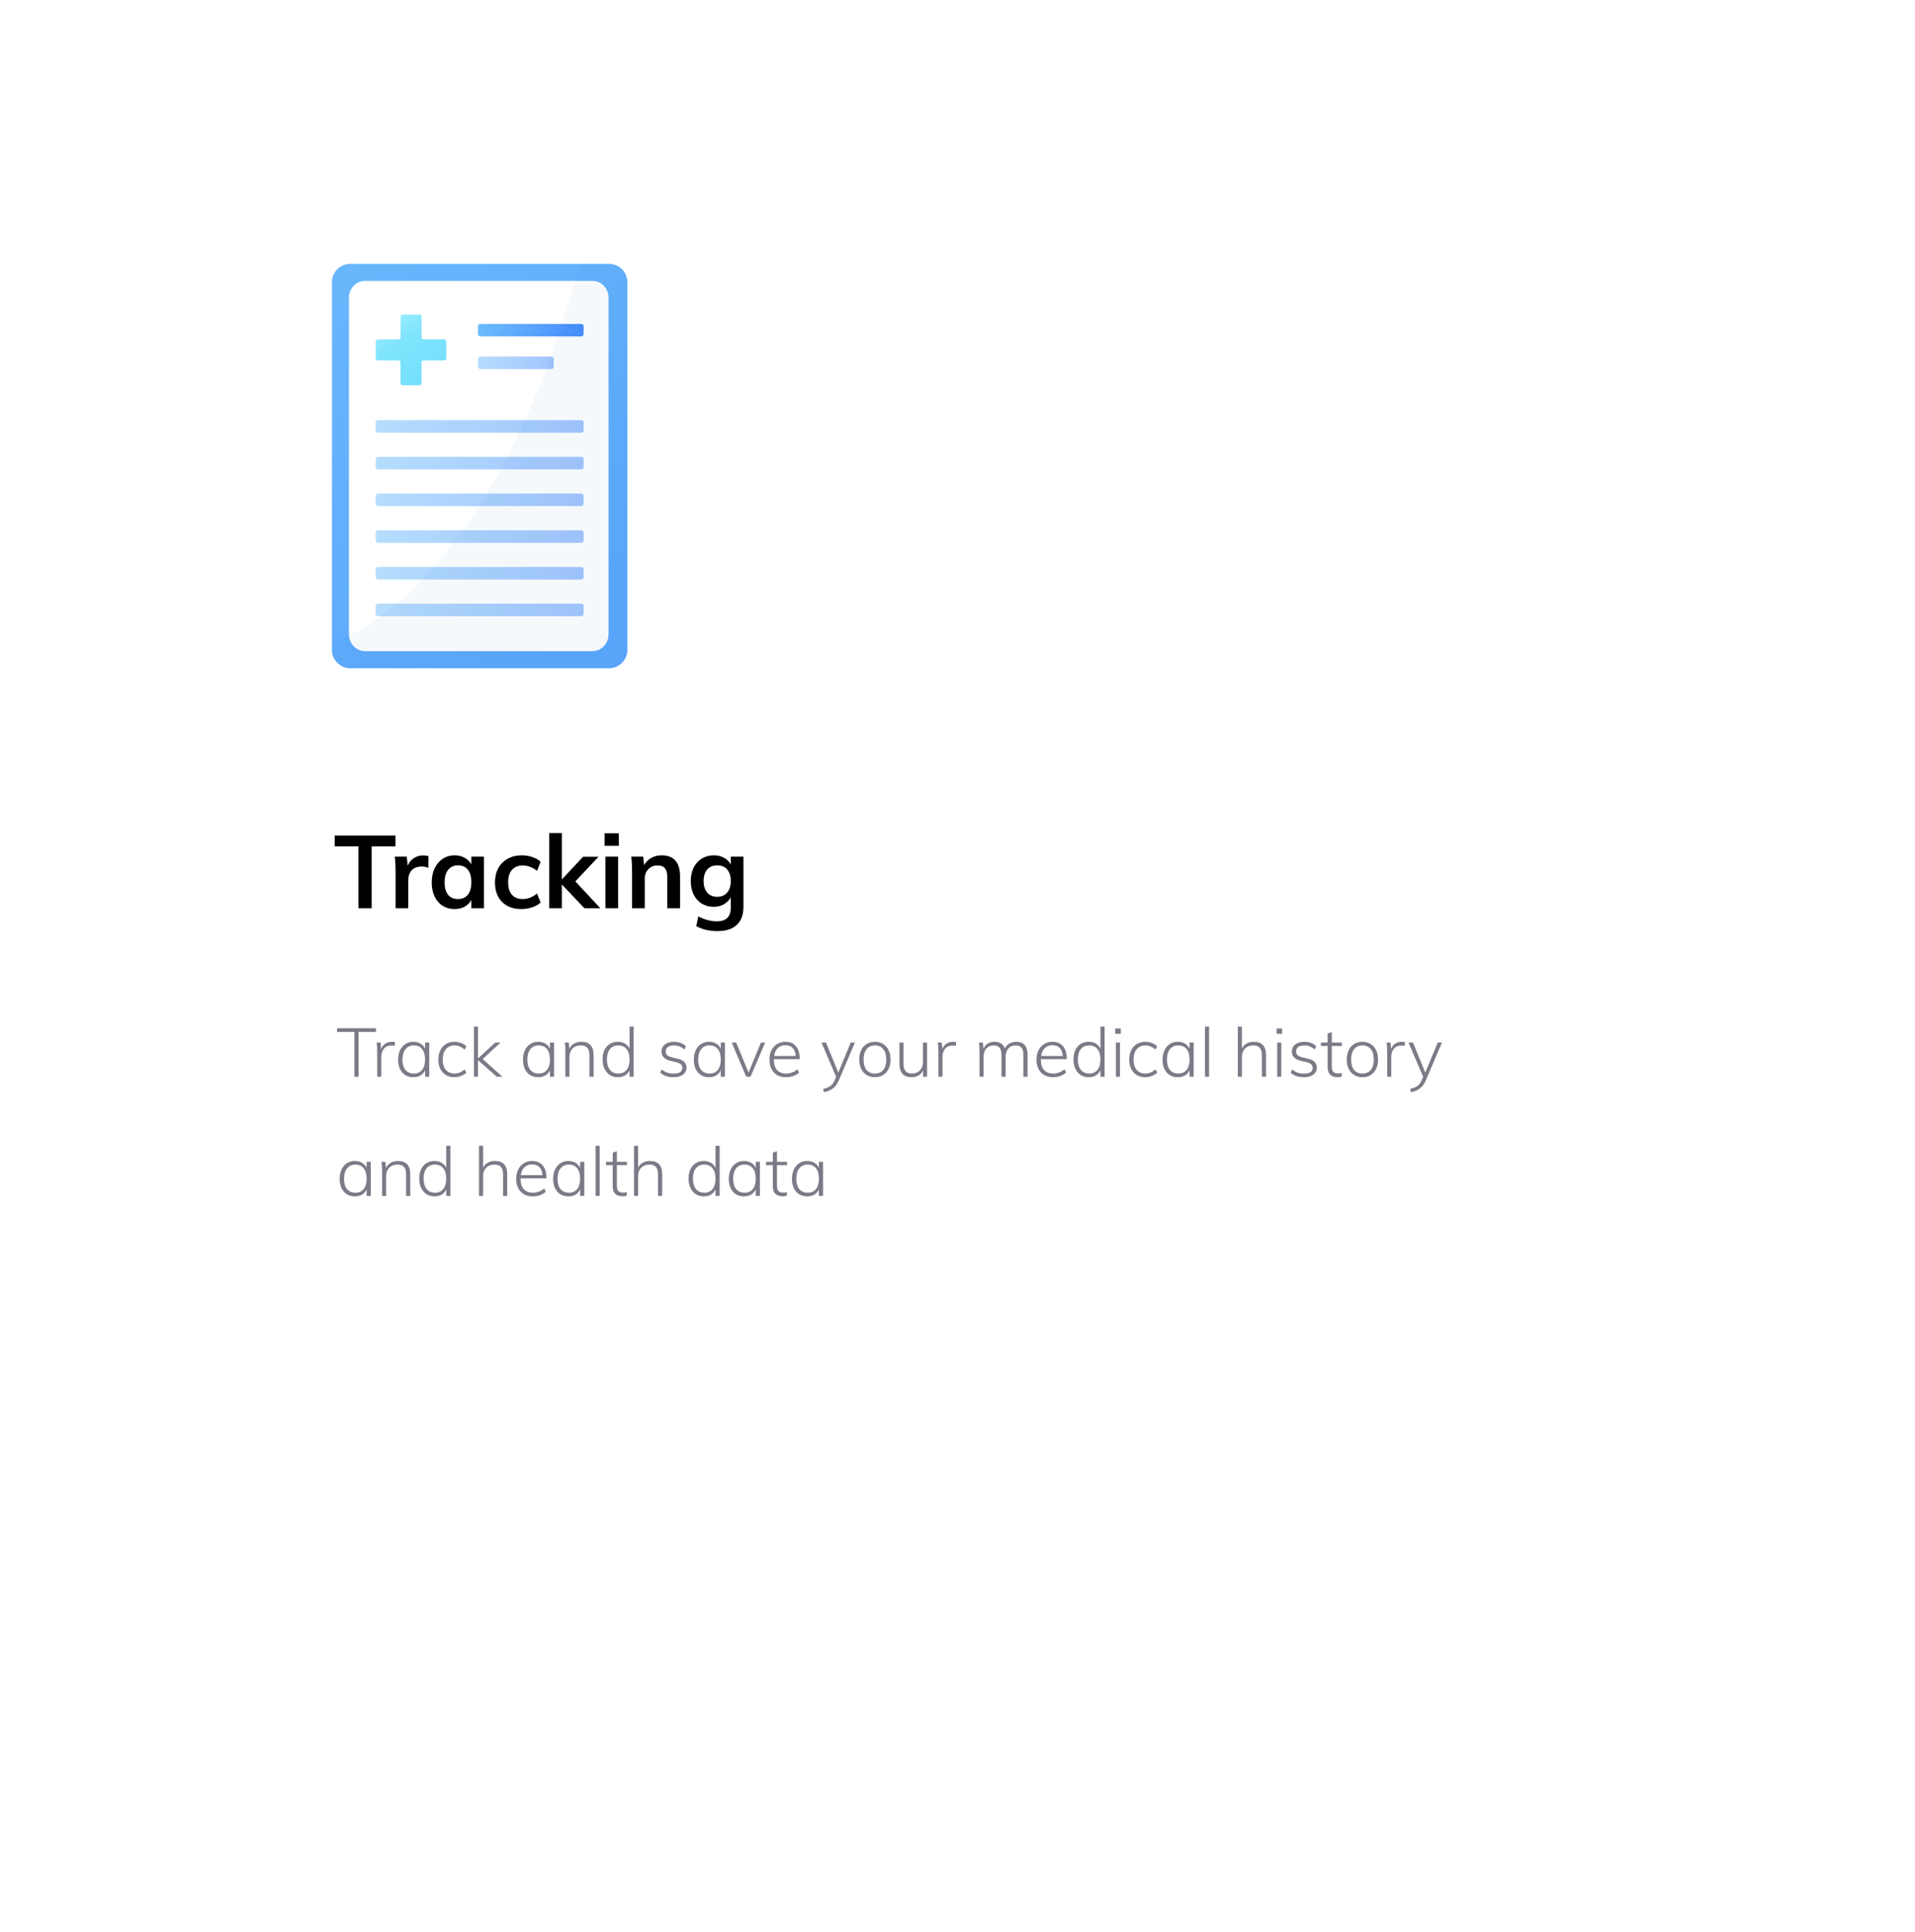 <svg width="450" height="454" viewBox="0 0 450 454" fill="none" xmlns="http://www.w3.org/2000/svg">
<g filter="url(#filter0_d_63_2668)">
<rect x="40" y="10" width="350" height="354" rx="20" fill="white"/>
</g>
<g clip-path="url(#clip0_63_2668)">
<path d="M147.422 66.31V152.705C147.422 155.09 145.496 157.016 143.112 157.016H82.31C79.926 157 78 155.074 78 152.705V66.31C78 63.926 79.926 62 82.31 62H143.128C145.496 62 147.422 63.926 147.422 66.31Z" fill="url(#paint0_linear_63_2668)"/>
<path d="M143 69.947V149.053C143 151.236 141.307 153 139.213 153H85.787C83.692 152.986 82 151.222 82 149.053V69.947C82 67.764 83.692 66 85.787 66H139.227C141.307 66 143 67.764 143 69.947Z" fill="url(#paint1_linear_63_2668)"/>
<path d="M104.872 80.252V84.183C104.872 84.467 104.651 84.688 104.367 84.688H99.551C99.267 84.688 99.046 84.909 99.046 85.194V90.009C99.046 90.293 98.825 90.514 98.541 90.514H94.61C94.325 90.514 94.104 90.293 94.104 90.009V85.194C94.104 84.909 93.883 84.688 93.599 84.688H88.799C88.515 84.688 88.294 84.467 88.294 84.183V80.252C88.294 79.967 88.515 79.746 88.799 79.746H93.615C93.899 79.746 94.12 79.525 94.12 79.241V74.426C94.12 74.141 94.341 73.92 94.625 73.92H98.557C98.841 73.92 99.062 74.141 99.062 74.426V79.241C99.062 79.525 99.283 79.746 99.567 79.746H104.367C104.651 79.746 104.872 79.967 104.872 80.252Z" fill="url(#paint2_linear_63_2668)"/>
<path opacity="0.5" d="M136.576 101.677H88.847C88.531 101.677 88.278 101.424 88.278 101.108V99.293C88.278 98.977 88.531 98.724 88.847 98.724H136.576C136.891 98.724 137.144 98.977 137.144 99.293V101.108C137.128 101.424 136.891 101.677 136.576 101.677Z" fill="url(#paint3_linear_63_2668)"/>
<path d="M136.576 79.052H112.893C112.577 79.052 112.324 78.799 112.324 78.483V76.683C112.324 76.368 112.577 76.115 112.893 76.115H136.576C136.891 76.115 137.144 76.368 137.144 76.683V78.499C137.128 78.799 136.891 79.052 136.576 79.052Z" fill="url(#paint4_linear_63_2668)"/>
<path opacity="0.5" d="M129.566 86.725H112.893C112.577 86.725 112.324 86.472 112.324 86.156V84.341C112.324 84.025 112.577 83.772 112.893 83.772H129.566C129.881 83.772 130.134 84.025 130.134 84.341V86.156C130.118 86.472 129.881 86.725 129.566 86.725Z" fill="url(#paint5_linear_63_2668)"/>
<path opacity="0.5" d="M136.576 110.297H88.847C88.531 110.297 88.278 110.045 88.278 109.729V107.913C88.278 107.597 88.531 107.345 88.847 107.345H136.576C136.891 107.345 137.144 107.597 137.144 107.913V109.729C137.128 110.045 136.891 110.297 136.576 110.297Z" fill="url(#paint6_linear_63_2668)"/>
<path opacity="0.5" d="M136.576 118.918H88.847C88.531 118.918 88.278 118.665 88.278 118.35V116.534C88.278 116.218 88.531 115.965 88.847 115.965H136.576C136.891 115.965 137.144 116.218 137.144 116.534V118.365C137.128 118.665 136.891 118.918 136.576 118.918Z" fill="url(#paint7_linear_63_2668)"/>
<path opacity="0.5" d="M136.576 127.554H88.847C88.531 127.554 88.278 127.302 88.278 126.986V125.17C88.278 124.854 88.531 124.602 88.847 124.602H136.576C136.891 124.602 137.144 124.854 137.144 125.17V126.986C137.128 127.302 136.891 127.554 136.576 127.554Z" fill="url(#paint8_linear_63_2668)"/>
<path opacity="0.5" d="M136.576 136.175H88.847C88.531 136.175 88.278 135.922 88.278 135.607V133.791C88.278 133.475 88.531 133.222 88.847 133.222H136.576C136.891 133.222 137.144 133.475 137.144 133.791V135.607C137.128 135.922 136.891 136.175 136.576 136.175Z" fill="url(#paint9_linear_63_2668)"/>
<path opacity="0.5" d="M136.576 144.795H88.847C88.531 144.795 88.278 144.543 88.278 144.227V142.411C88.278 142.096 88.531 141.843 88.847 141.843H136.576C136.891 141.843 137.144 142.096 137.144 142.411V144.227C137.128 144.543 136.891 144.795 136.576 144.795Z" fill="url(#paint10_linear_63_2668)"/>
<path opacity="0.1" d="M147.422 66.31V152.705C147.422 155.09 145.496 157.016 143.112 157.016H82.31C79.926 157 78 155.074 78 152.705V151.206C115.087 135.891 132.36 77.157 136.26 62H143.112C145.496 62 147.422 63.926 147.422 66.31Z" fill="#1A6FB5" fill-opacity="0.4"/>
</g>
<path d="M84.221 198.864H78.653V196.32H92.933V198.864H87.341V213.408H84.221V198.864ZM99.486 201C99.95 201 100.35 201.064 100.686 201.192L100.662 203.928C100.15 203.72 99.622 203.616 99.078 203.616C98.054 203.616 97.27 203.912 96.726 204.504C96.198 205.096 95.934 205.88 95.934 206.856V213.408H92.958V204.72C92.958 203.44 92.894 202.296 92.766 201.288H95.574L95.814 203.424C96.118 202.64 96.598 202.04 97.254 201.624C97.91 201.208 98.654 201 99.486 201ZM113.714 201.288V213.408H110.762V211.464C110.394 212.136 109.866 212.664 109.178 213.048C108.49 213.416 107.706 213.6 106.826 213.6C105.77 213.6 104.834 213.344 104.018 212.832C103.202 212.32 102.57 211.592 102.122 210.648C101.674 209.704 101.45 208.608 101.45 207.36C101.45 206.112 101.674 205.008 102.122 204.048C102.586 203.072 103.226 202.32 104.042 201.792C104.858 201.248 105.786 200.976 106.826 200.976C107.706 200.976 108.49 201.168 109.178 201.552C109.866 201.92 110.394 202.44 110.762 203.112V201.288H113.714ZM107.642 211.248C108.634 211.248 109.402 210.904 109.946 210.216C110.49 209.528 110.762 208.56 110.762 207.312C110.762 206.032 110.49 205.048 109.946 204.36C109.402 203.672 108.626 203.328 107.618 203.328C106.626 203.328 105.85 203.688 105.29 204.408C104.746 205.112 104.474 206.096 104.474 207.36C104.474 208.608 104.746 209.568 105.29 210.24C105.85 210.912 106.634 211.248 107.642 211.248ZM122.477 213.6C121.213 213.6 120.117 213.344 119.189 212.832C118.261 212.32 117.549 211.6 117.053 210.672C116.557 209.728 116.309 208.624 116.309 207.36C116.309 206.096 116.565 204.984 117.077 204.024C117.605 203.064 118.341 202.32 119.285 201.792C120.245 201.248 121.349 200.976 122.597 200.976C123.461 200.976 124.293 201.112 125.093 201.384C125.909 201.656 126.557 202.032 127.037 202.512L126.197 204.624C125.685 204.208 125.141 203.896 124.565 203.688C123.989 203.464 123.421 203.352 122.861 203.352C121.773 203.352 120.925 203.696 120.317 204.384C119.709 205.056 119.405 206.032 119.405 207.312C119.405 208.592 119.701 209.568 120.293 210.24C120.901 210.912 121.757 211.248 122.861 211.248C123.421 211.248 123.989 211.136 124.565 210.912C125.141 210.688 125.685 210.368 126.197 209.952L127.037 212.064C126.525 212.544 125.861 212.92 125.045 213.192C124.229 213.464 123.373 213.6 122.477 213.6ZM137.332 213.408L132.028 207.816V213.408H129.052V195.744H132.028V206.64L137.02 201.312H140.644L135.196 207.096L141.076 213.408H137.332ZM142.27 201.288H145.246V213.408H142.27V201.288ZM145.414 195.792V198.744H142.078V195.792H145.414ZM155.464 200.976C158.36 200.976 159.808 202.64 159.808 205.968V213.408H156.808V206.112C156.808 205.152 156.624 204.456 156.256 204.024C155.888 203.576 155.32 203.352 154.552 203.352C153.64 203.352 152.904 203.648 152.344 204.24C151.784 204.816 151.504 205.584 151.504 206.544V213.408H148.528V204.72C148.528 203.44 148.464 202.296 148.336 201.288H151.144L151.36 203.28C151.776 202.544 152.336 201.976 153.04 201.576C153.76 201.176 154.568 200.976 155.464 200.976ZM174.701 201.288V213.024C174.701 214.912 174.181 216.344 173.141 217.32C172.101 218.296 170.573 218.784 168.557 218.784C166.685 218.784 165.037 218.392 163.613 217.608L164.093 215.328C165.565 216.096 167.029 216.48 168.485 216.48C170.645 216.48 171.725 215.408 171.725 213.264V210.864C171.357 211.52 170.821 212.056 170.117 212.472C169.413 212.872 168.621 213.072 167.741 213.072C166.685 213.072 165.741 212.824 164.909 212.328C164.093 211.816 163.453 211.104 162.989 210.192C162.541 209.264 162.317 208.208 162.317 207.024C162.317 205.84 162.541 204.792 162.989 203.88C163.453 202.952 164.093 202.24 164.909 201.744C165.741 201.232 166.685 200.976 167.741 200.976C168.637 200.976 169.429 201.168 170.117 201.552C170.821 201.92 171.357 202.44 171.725 203.112V201.288H174.701ZM168.533 210.72C169.525 210.72 170.301 210.392 170.861 209.736C171.437 209.08 171.725 208.176 171.725 207.024C171.725 205.872 171.445 204.968 170.885 204.312C170.325 203.656 169.541 203.328 168.533 203.328C167.541 203.328 166.757 203.656 166.181 204.312C165.621 204.968 165.341 205.872 165.341 207.024C165.341 208.176 165.621 209.08 166.181 209.736C166.757 210.392 167.541 210.72 168.533 210.72Z" fill="black"/>
<path d="M83.272 242.472H79.192V241.608H88.344V242.472H84.264V253H83.272V242.472ZM92.097 244.792C92.363 244.792 92.598 244.813 92.8 244.856L92.752 245.736C92.55 245.693 92.305 245.672 92.016 245.672C91.206 245.672 90.598 245.933 90.192 246.456C89.798 246.968 89.6 247.581 89.6 248.296V253H88.641V247.208C88.641 246.376 88.598 245.635 88.513 244.984H89.441L89.569 246.472C89.771 245.928 90.097 245.512 90.544 245.224C91.003 244.936 91.52 244.792 92.097 244.792ZM100.862 244.984V253H99.886V251.464C99.652 251.997 99.294 252.408 98.814 252.696C98.345 252.973 97.78 253.112 97.118 253.112C96.404 253.112 95.774 252.947 95.23 252.616C94.697 252.275 94.281 251.795 93.982 251.176C93.694 250.547 93.55 249.816 93.55 248.984C93.55 248.152 93.7 247.421 93.998 246.792C94.297 246.152 94.713 245.661 95.246 245.32C95.79 244.968 96.414 244.792 97.118 244.792C97.769 244.792 98.329 244.931 98.798 245.208C99.278 245.485 99.641 245.891 99.886 246.424V244.984H100.862ZM97.262 252.248C98.094 252.248 98.74 251.96 99.198 251.384C99.657 250.808 99.886 249.997 99.886 248.952C99.886 247.896 99.657 247.08 99.198 246.504C98.74 245.928 98.089 245.64 97.246 245.64C96.404 245.64 95.748 245.939 95.278 246.536C94.809 247.123 94.574 247.939 94.574 248.984C94.574 250.019 94.809 250.824 95.278 251.4C95.748 251.965 96.409 252.248 97.262 252.248ZM106.764 253.112C106.006 253.112 105.345 252.941 104.78 252.6C104.214 252.259 103.777 251.779 103.468 251.16C103.158 250.531 103.004 249.805 103.004 248.984C103.004 248.152 103.158 247.421 103.468 246.792C103.777 246.152 104.22 245.661 104.796 245.32C105.372 244.968 106.038 244.792 106.796 244.792C107.34 244.792 107.857 244.888 108.348 245.08C108.849 245.261 109.26 245.517 109.58 245.848L109.196 246.616C108.78 246.275 108.38 246.029 107.996 245.88C107.622 245.72 107.233 245.64 106.828 245.64C105.964 245.64 105.281 245.939 104.78 246.536C104.278 247.123 104.028 247.939 104.028 248.984C104.028 250.008 104.273 250.808 104.764 251.384C105.265 251.96 105.953 252.248 106.828 252.248C107.233 252.248 107.622 252.173 107.996 252.024C108.38 251.864 108.78 251.619 109.196 251.288L109.58 252.04C109.238 252.371 108.812 252.632 108.3 252.824C107.798 253.016 107.286 253.112 106.764 253.112ZM116.735 253L112.319 249.096V253H111.359V241.224H112.319V248.712L116.351 244.984H117.615L113.423 248.84L118.063 253H116.735ZM130.206 244.984V253H129.23V251.464C128.995 251.997 128.638 252.408 128.158 252.696C127.689 252.973 127.123 253.112 126.462 253.112C125.747 253.112 125.118 252.947 124.574 252.616C124.041 252.275 123.625 251.795 123.326 251.176C123.038 250.547 122.894 249.816 122.894 248.984C122.894 248.152 123.043 247.421 123.342 246.792C123.641 246.152 124.057 245.661 124.59 245.32C125.134 244.968 125.758 244.792 126.462 244.792C127.113 244.792 127.673 244.931 128.142 245.208C128.622 245.485 128.985 245.891 129.23 246.424V244.984H130.206ZM126.606 252.248C127.438 252.248 128.083 251.96 128.542 251.384C129.001 250.808 129.23 249.997 129.23 248.952C129.23 247.896 129.001 247.08 128.542 246.504C128.083 245.928 127.433 245.64 126.59 245.64C125.747 245.64 125.091 245.939 124.622 246.536C124.153 247.123 123.918 247.939 123.918 248.984C123.918 250.019 124.153 250.824 124.622 251.4C125.091 251.965 125.753 252.248 126.606 252.248ZM136.587 244.792C138.518 244.792 139.483 245.827 139.483 247.896V253H138.507V247.96C138.507 247.16 138.342 246.573 138.011 246.2C137.691 245.827 137.185 245.64 136.491 245.64C135.691 245.64 135.046 245.885 134.555 246.376C134.065 246.867 133.819 247.528 133.819 248.36V253H132.859V247.208C132.859 246.376 132.817 245.635 132.731 244.984H133.659L133.787 246.456C134.033 245.912 134.401 245.501 134.891 245.224C135.382 244.936 135.947 244.792 136.587 244.792ZM148.909 241.224V253H147.933V251.464C147.699 251.997 147.341 252.408 146.861 252.696C146.392 252.973 145.827 253.112 145.165 253.112C144.461 253.112 143.837 252.941 143.293 252.6C142.76 252.248 142.344 251.757 142.045 251.128C141.747 250.488 141.597 249.752 141.597 248.92C141.597 248.088 141.741 247.363 142.029 246.744C142.328 246.115 142.744 245.635 143.277 245.304C143.821 244.963 144.451 244.792 145.165 244.792C145.816 244.792 146.376 244.931 146.845 245.208C147.325 245.485 147.688 245.891 147.933 246.424V241.224H148.909ZM145.293 252.248C146.136 252.248 146.787 251.96 147.245 251.384C147.704 250.808 147.933 249.997 147.933 248.952C147.933 247.907 147.704 247.096 147.245 246.52C146.787 245.933 146.141 245.64 145.309 245.64C144.456 245.64 143.795 245.928 143.325 246.504C142.856 247.08 142.621 247.885 142.621 248.92C142.621 249.965 142.856 250.781 143.325 251.368C143.795 251.955 144.451 252.248 145.293 252.248ZM158.249 253.112C156.947 253.112 155.918 252.755 155.161 252.04L155.513 251.288C155.939 251.64 156.366 251.891 156.793 252.04C157.23 252.189 157.731 252.264 158.297 252.264C158.958 252.264 159.459 252.152 159.801 251.928C160.153 251.693 160.329 251.357 160.329 250.92C160.329 250.557 160.211 250.275 159.977 250.072C159.753 249.859 159.379 249.688 158.857 249.56L157.497 249.256C156.857 249.107 156.35 248.84 155.977 248.456C155.614 248.072 155.433 247.624 155.433 247.112C155.433 246.408 155.699 245.848 156.233 245.432C156.777 245.005 157.497 244.792 158.393 244.792C158.958 244.792 159.481 244.883 159.961 245.064C160.451 245.245 160.857 245.507 161.177 245.848L160.809 246.6C160.073 245.96 159.267 245.64 158.393 245.64C157.774 245.64 157.294 245.763 156.953 246.008C156.611 246.253 156.441 246.595 156.441 247.032C156.441 247.395 156.547 247.688 156.761 247.912C156.985 248.136 157.326 248.301 157.785 248.408L159.161 248.744C160.601 249.064 161.321 249.773 161.321 250.872C161.321 251.544 161.043 252.088 160.489 252.504C159.934 252.909 159.187 253.112 158.249 253.112ZM170.347 244.984V253H169.371V251.464C169.136 251.997 168.779 252.408 168.299 252.696C167.829 252.973 167.264 253.112 166.603 253.112C165.888 253.112 165.259 252.947 164.715 252.616C164.181 252.275 163.765 251.795 163.467 251.176C163.179 250.547 163.035 249.816 163.035 248.984C163.035 248.152 163.184 247.421 163.483 246.792C163.781 246.152 164.197 245.661 164.731 245.32C165.275 244.968 165.899 244.792 166.603 244.792C167.253 244.792 167.813 244.931 168.283 245.208C168.763 245.485 169.125 245.891 169.371 246.424V244.984H170.347ZM166.747 252.248C167.579 252.248 168.224 251.96 168.683 251.384C169.141 250.808 169.371 249.997 169.371 248.952C169.371 247.896 169.141 247.08 168.683 246.504C168.224 245.928 167.573 245.64 166.731 245.64C165.888 245.64 165.232 245.939 164.763 246.536C164.293 247.123 164.059 247.939 164.059 248.984C164.059 250.019 164.293 250.824 164.763 251.4C165.232 251.965 165.893 252.248 166.747 252.248ZM179.8 244.984L176.36 253H175.352L171.96 244.984H173L175.896 252.024L178.808 244.984H179.8ZM181.84 248.872V248.92C181.84 249.997 182.085 250.824 182.576 251.4C183.077 251.965 183.803 252.248 184.752 252.248C185.712 252.248 186.592 251.917 187.392 251.256L187.776 252.024C187.424 252.355 186.976 252.621 186.432 252.824C185.888 253.016 185.328 253.112 184.752 253.112C183.536 253.112 182.576 252.744 181.872 252.008C181.168 251.272 180.816 250.259 180.816 248.968C180.816 248.147 180.971 247.421 181.28 246.792C181.6 246.152 182.043 245.661 182.608 245.32C183.173 244.968 183.824 244.792 184.56 244.792C185.616 244.792 186.437 245.133 187.024 245.816C187.621 246.499 187.92 247.448 187.92 248.664V248.872H181.84ZM184.56 245.592C183.824 245.592 183.227 245.816 182.768 246.264C182.309 246.701 182.021 247.32 181.904 248.12H186.992C186.928 247.299 186.688 246.675 186.272 246.248C185.856 245.811 185.285 245.592 184.56 245.592ZM200.894 244.984L197.118 253.832C196.744 254.707 196.275 255.347 195.71 255.752C195.155 256.168 194.456 256.461 193.614 256.632L193.422 255.864C194.19 255.683 194.766 255.448 195.15 255.16C195.544 254.872 195.875 254.419 196.142 253.8L196.478 253.016L193.054 244.984H194.094L196.99 252.024L199.902 244.984H200.894ZM205.606 253.112C204.87 253.112 204.219 252.941 203.654 252.6C203.099 252.259 202.667 251.773 202.358 251.144C202.059 250.515 201.91 249.784 201.91 248.952C201.91 248.12 202.059 247.389 202.358 246.76C202.667 246.131 203.099 245.645 203.654 245.304C204.219 244.963 204.87 244.792 205.606 244.792C206.331 244.792 206.971 244.963 207.526 245.304C208.08 245.645 208.507 246.131 208.806 246.76C209.115 247.389 209.27 248.12 209.27 248.952C209.27 249.784 209.115 250.515 208.806 251.144C208.507 251.773 208.08 252.259 207.526 252.6C206.971 252.941 206.331 253.112 205.606 253.112ZM205.59 252.248C206.443 252.248 207.099 251.965 207.558 251.4C208.027 250.824 208.262 250.008 208.262 248.952C208.262 247.907 208.027 247.096 207.558 246.52C207.088 245.933 206.438 245.64 205.606 245.64C204.763 245.64 204.107 245.933 203.638 246.52C203.168 247.096 202.934 247.907 202.934 248.952C202.934 250.019 203.163 250.835 203.622 251.4C204.08 251.965 204.736 252.248 205.59 252.248ZM217.854 244.984V253H216.91V251.544C216.654 252.056 216.291 252.445 215.822 252.712C215.353 252.979 214.814 253.112 214.206 253.112C213.267 253.112 212.558 252.851 212.078 252.328C211.598 251.805 211.358 251.032 211.358 250.008V244.984H212.318V249.944C212.318 250.733 212.478 251.315 212.798 251.688C213.118 252.061 213.614 252.248 214.286 252.248C215.075 252.248 215.705 252.003 216.174 251.512C216.643 251.011 216.878 250.349 216.878 249.528V244.984H217.854ZM223.972 244.792C224.238 244.792 224.473 244.813 224.676 244.856L224.628 245.736C224.425 245.693 224.18 245.672 223.891 245.672C223.081 245.672 222.473 245.933 222.068 246.456C221.673 246.968 221.476 247.581 221.476 248.296V253H220.516V247.208C220.516 246.376 220.473 245.635 220.388 244.984H221.316L221.444 246.472C221.646 245.928 221.972 245.512 222.42 245.224C222.878 244.936 223.396 244.792 223.972 244.792ZM238.812 244.792C240.582 244.792 241.468 245.827 241.468 247.896V253H240.492V247.96C240.492 247.149 240.348 246.563 240.06 246.2C239.772 245.827 239.313 245.64 238.684 245.64C237.948 245.64 237.366 245.885 236.94 246.376C236.524 246.867 236.316 247.533 236.316 248.376V253H235.34V247.96C235.34 247.149 235.19 246.563 234.892 246.2C234.604 245.827 234.145 245.64 233.516 245.64C232.79 245.64 232.209 245.885 231.772 246.376C231.345 246.867 231.132 247.533 231.132 248.376V253H230.172V247.208C230.172 246.376 230.129 245.635 230.044 244.984H230.972L231.1 246.424C231.324 245.891 231.654 245.485 232.092 245.208C232.54 244.931 233.057 244.792 233.644 244.792C234.934 244.792 235.761 245.315 236.124 246.36C236.348 245.869 236.694 245.485 237.164 245.208C237.644 244.931 238.193 244.792 238.812 244.792ZM244.59 248.872V248.92C244.59 249.997 244.835 250.824 245.326 251.4C245.827 251.965 246.553 252.248 247.502 252.248C248.462 252.248 249.342 251.917 250.142 251.256L250.526 252.024C250.174 252.355 249.726 252.621 249.182 252.824C248.638 253.016 248.078 253.112 247.502 253.112C246.286 253.112 245.326 252.744 244.622 252.008C243.918 251.272 243.566 250.259 243.566 248.968C243.566 248.147 243.721 247.421 244.03 246.792C244.35 246.152 244.793 245.661 245.358 245.32C245.923 244.968 246.574 244.792 247.31 244.792C248.366 244.792 249.187 245.133 249.774 245.816C250.371 246.499 250.67 247.448 250.67 248.664V248.872H244.59ZM247.31 245.592C246.574 245.592 245.977 245.816 245.518 246.264C245.059 246.701 244.771 247.32 244.654 248.12H249.742C249.678 247.299 249.438 246.675 249.022 246.248C248.606 245.811 248.035 245.592 247.31 245.592ZM259.566 241.224V253H258.59V251.464C258.355 251.997 257.998 252.408 257.518 252.696C257.048 252.973 256.483 253.112 255.822 253.112C255.118 253.112 254.494 252.941 253.95 252.6C253.416 252.248 253 251.757 252.702 251.128C252.403 250.488 252.254 249.752 252.254 248.92C252.254 248.088 252.398 247.363 252.686 246.744C252.984 246.115 253.4 245.635 253.934 245.304C254.478 244.963 255.107 244.792 255.822 244.792C256.472 244.792 257.032 244.931 257.502 245.208C257.982 245.485 258.344 245.891 258.59 246.424V241.224H259.566ZM255.95 252.248C256.792 252.248 257.443 251.96 257.902 251.384C258.36 250.808 258.59 249.997 258.59 248.952C258.59 247.907 258.36 247.096 257.902 246.52C257.443 245.933 256.798 245.64 255.966 245.64C255.112 245.64 254.451 245.928 253.982 246.504C253.512 247.08 253.278 247.885 253.278 248.92C253.278 249.965 253.512 250.781 253.982 251.368C254.451 251.955 255.107 252.248 255.95 252.248ZM262.219 244.984H263.179V253H262.219V244.984ZM263.371 241.672V242.92H262.075V241.672H263.371ZM269.107 253.112C268.35 253.112 267.689 252.941 267.123 252.6C266.558 252.259 266.121 251.779 265.811 251.16C265.502 250.531 265.347 249.805 265.347 248.984C265.347 248.152 265.502 247.421 265.811 246.792C266.121 246.152 266.563 245.661 267.139 245.32C267.715 244.968 268.382 244.792 269.139 244.792C269.683 244.792 270.201 244.888 270.691 245.08C271.193 245.261 271.603 245.517 271.923 245.848L271.539 246.616C271.123 246.275 270.723 246.029 270.339 245.88C269.966 245.72 269.577 245.64 269.171 245.64C268.307 245.64 267.625 245.939 267.123 246.536C266.622 247.123 266.371 247.939 266.371 248.984C266.371 250.008 266.617 250.808 267.107 251.384C267.609 251.96 268.297 252.248 269.171 252.248C269.577 252.248 269.966 252.173 270.339 252.024C270.723 251.864 271.123 251.619 271.539 251.288L271.923 252.04C271.582 252.371 271.155 252.632 270.643 252.824C270.142 253.016 269.63 253.112 269.107 253.112ZM280.503 244.984V253H279.527V251.464C279.292 251.997 278.935 252.408 278.455 252.696C277.986 252.973 277.42 253.112 276.759 253.112C276.044 253.112 275.415 252.947 274.871 252.616C274.338 252.275 273.922 251.795 273.623 251.176C273.335 250.547 273.191 249.816 273.191 248.984C273.191 248.152 273.34 247.421 273.639 246.792C273.938 246.152 274.354 245.661 274.887 245.32C275.431 244.968 276.055 244.792 276.759 244.792C277.41 244.792 277.97 244.931 278.439 245.208C278.919 245.485 279.282 245.891 279.527 246.424V244.984H280.503ZM276.903 252.248C277.735 252.248 278.38 251.96 278.839 251.384C279.298 250.808 279.527 249.997 279.527 248.952C279.527 247.896 279.298 247.08 278.839 246.504C278.38 245.928 277.73 245.64 276.887 245.64C276.044 245.64 275.388 245.939 274.919 246.536C274.45 247.123 274.215 247.939 274.215 248.984C274.215 250.019 274.45 250.824 274.919 251.4C275.388 251.965 276.05 252.248 276.903 252.248ZM283.156 241.224H284.116V253H283.156V241.224ZM294.603 244.792C296.534 244.792 297.499 245.827 297.499 247.896V253H296.523V247.96C296.523 247.16 296.358 246.573 296.027 246.2C295.707 245.827 295.2 245.64 294.507 245.64C293.707 245.64 293.062 245.885 292.571 246.376C292.08 246.867 291.835 247.528 291.835 248.36V253H290.875V241.224H291.835V246.376C292.091 245.853 292.459 245.459 292.939 245.192C293.419 244.925 293.974 244.792 294.603 244.792ZM300.125 244.984H301.085V253H300.125V244.984ZM301.277 241.672V242.92H299.981V241.672H301.277ZM306.374 253.112C305.072 253.112 304.043 252.755 303.286 252.04L303.638 251.288C304.064 251.64 304.491 251.891 304.918 252.04C305.355 252.189 305.856 252.264 306.422 252.264C307.083 252.264 307.584 252.152 307.926 251.928C308.278 251.693 308.454 251.357 308.454 250.92C308.454 250.557 308.336 250.275 308.102 250.072C307.878 249.859 307.504 249.688 306.982 249.56L305.622 249.256C304.982 249.107 304.475 248.84 304.102 248.456C303.739 248.072 303.558 247.624 303.558 247.112C303.558 246.408 303.824 245.848 304.358 245.432C304.902 245.005 305.622 244.792 306.518 244.792C307.083 244.792 307.606 244.883 308.086 245.064C308.576 245.245 308.982 245.507 309.302 245.848L308.934 246.6C308.198 245.96 307.392 245.64 306.518 245.64C305.899 245.64 305.419 245.763 305.078 246.008C304.736 246.253 304.566 246.595 304.566 247.032C304.566 247.395 304.672 247.688 304.886 247.912C305.11 248.136 305.451 248.301 305.91 248.408L307.286 248.744C308.726 249.064 309.446 249.773 309.446 250.872C309.446 251.544 309.168 252.088 308.614 252.504C308.059 252.909 307.312 253.112 306.374 253.112ZM312.954 245.768V250.536C312.954 251.176 313.076 251.619 313.322 251.864C313.567 252.109 313.93 252.232 314.41 252.232C314.708 252.232 314.996 252.184 315.274 252.088V252.968C314.932 253.053 314.586 253.096 314.234 253.096C313.53 253.096 312.975 252.899 312.57 252.504C312.175 252.109 311.978 251.517 311.978 250.728V245.768H310.394V244.984H311.978V242.856L312.954 242.488V244.984H315.322V245.768H312.954ZM320.168 253.112C319.432 253.112 318.782 252.941 318.216 252.6C317.662 252.259 317.23 251.773 316.92 251.144C316.622 250.515 316.472 249.784 316.472 248.952C316.472 248.12 316.622 247.389 316.92 246.76C317.23 246.131 317.662 245.645 318.216 245.304C318.782 244.963 319.432 244.792 320.168 244.792C320.894 244.792 321.534 244.963 322.088 245.304C322.643 245.645 323.07 246.131 323.368 246.76C323.678 247.389 323.832 248.12 323.832 248.952C323.832 249.784 323.678 250.515 323.368 251.144C323.07 251.773 322.643 252.259 322.088 252.6C321.534 252.941 320.894 253.112 320.168 253.112ZM320.152 252.248C321.006 252.248 321.662 251.965 322.12 251.4C322.59 250.824 322.824 250.008 322.824 248.952C322.824 247.907 322.59 247.096 322.12 246.52C321.651 245.933 321 245.64 320.168 245.64C319.326 245.64 318.67 245.933 318.2 246.52C317.731 247.096 317.496 247.907 317.496 248.952C317.496 250.019 317.726 250.835 318.184 251.4C318.643 251.965 319.299 252.248 320.152 252.248ZM329.425 244.792C329.691 244.792 329.926 244.813 330.129 244.856L330.081 245.736C329.878 245.693 329.633 245.672 329.345 245.672C328.534 245.672 327.926 245.933 327.521 246.456C327.126 246.968 326.929 247.581 326.929 248.296V253H325.969V247.208C325.969 246.376 325.926 245.635 325.841 244.984H326.769L326.897 246.472C327.099 245.928 327.425 245.512 327.873 245.224C328.331 244.936 328.849 244.792 329.425 244.792ZM338.831 244.984L335.055 253.832C334.682 254.707 334.212 255.347 333.647 255.752C333.092 256.168 332.394 256.461 331.551 256.632L331.359 255.864C332.127 255.683 332.703 255.448 333.087 255.16C333.482 254.872 333.812 254.419 334.079 253.8L334.415 253.016L330.991 244.984H332.031L334.927 252.024L337.839 244.984H338.831ZM87.128 272.984V281H86.152V279.464C85.917 279.997 85.56 280.408 85.08 280.696C84.611 280.973 84.045 281.112 83.384 281.112C82.669 281.112 82.04 280.947 81.496 280.616C80.963 280.275 80.547 279.795 80.248 279.176C79.96 278.547 79.816 277.816 79.816 276.984C79.816 276.152 79.965 275.421 80.264 274.792C80.563 274.152 80.979 273.661 81.512 273.32C82.056 272.968 82.68 272.792 83.384 272.792C84.035 272.792 84.595 272.931 85.064 273.208C85.544 273.485 85.907 273.891 86.152 274.424V272.984H87.128ZM83.528 280.248C84.36 280.248 85.005 279.96 85.464 279.384C85.923 278.808 86.152 277.997 86.152 276.952C86.152 275.896 85.923 275.08 85.464 274.504C85.005 273.928 84.355 273.64 83.512 273.64C82.669 273.64 82.013 273.939 81.544 274.536C81.075 275.123 80.84 275.939 80.84 276.984C80.84 278.019 81.075 278.824 81.544 279.4C82.013 279.965 82.675 280.248 83.528 280.248ZM93.509 272.792C95.44 272.792 96.405 273.827 96.405 275.896V281H95.429V275.96C95.429 275.16 95.264 274.573 94.933 274.2C94.613 273.827 94.106 273.64 93.413 273.64C92.613 273.64 91.968 273.885 91.477 274.376C90.987 274.867 90.741 275.528 90.741 276.36V281H89.781V275.208C89.781 274.376 89.739 273.635 89.653 272.984H90.581L90.709 274.456C90.954 273.912 91.323 273.501 91.813 273.224C92.304 272.936 92.869 272.792 93.509 272.792ZM105.831 269.224V281H104.855V279.464C104.62 279.997 104.263 280.408 103.783 280.696C103.314 280.973 102.748 281.112 102.087 281.112C101.383 281.112 100.759 280.941 100.215 280.6C99.682 280.248 99.266 279.757 98.967 279.128C98.668 278.488 98.519 277.752 98.519 276.92C98.519 276.088 98.663 275.363 98.951 274.744C99.25 274.115 99.666 273.635 100.199 273.304C100.743 272.963 101.372 272.792 102.087 272.792C102.738 272.792 103.298 272.931 103.767 273.208C104.247 273.485 104.61 273.891 104.855 274.424V269.224H105.831ZM102.215 280.248C103.058 280.248 103.708 279.96 104.167 279.384C104.626 278.808 104.855 277.997 104.855 276.952C104.855 275.907 104.626 275.096 104.167 274.52C103.708 273.933 103.063 273.64 102.231 273.64C101.378 273.64 100.716 273.928 100.247 274.504C99.778 275.08 99.543 275.885 99.543 276.92C99.543 277.965 99.778 278.781 100.247 279.368C100.716 279.955 101.372 280.248 102.215 280.248ZM116.29 272.792C118.221 272.792 119.186 273.827 119.186 275.896V281H118.21V275.96C118.21 275.16 118.045 274.573 117.714 274.2C117.394 273.827 116.888 273.64 116.194 273.64C115.394 273.64 114.749 273.885 114.258 274.376C113.768 274.867 113.522 275.528 113.522 276.36V281H112.562V269.224H113.522V274.376C113.778 273.853 114.146 273.459 114.626 273.192C115.106 272.925 115.661 272.792 116.29 272.792ZM122.324 276.872V276.92C122.324 277.997 122.57 278.824 123.06 279.4C123.562 279.965 124.287 280.248 125.236 280.248C126.196 280.248 127.076 279.917 127.876 279.256L128.26 280.024C127.908 280.355 127.46 280.621 126.916 280.824C126.372 281.016 125.812 281.112 125.236 281.112C124.02 281.112 123.06 280.744 122.356 280.008C121.652 279.272 121.3 278.259 121.3 276.968C121.3 276.147 121.455 275.421 121.764 274.792C122.084 274.152 122.527 273.661 123.092 273.32C123.658 272.968 124.308 272.792 125.044 272.792C126.1 272.792 126.922 273.133 127.508 273.816C128.106 274.499 128.404 275.448 128.404 276.664V276.872H122.324ZM125.044 273.592C124.308 273.592 123.711 273.816 123.252 274.264C122.794 274.701 122.506 275.32 122.388 276.12H127.476C127.412 275.299 127.172 274.675 126.756 274.248C126.34 273.811 125.77 273.592 125.044 273.592ZM137.3 272.984V281H136.324V279.464C136.089 279.997 135.732 280.408 135.252 280.696C134.783 280.973 134.217 281.112 133.556 281.112C132.841 281.112 132.212 280.947 131.668 280.616C131.135 280.275 130.719 279.795 130.42 279.176C130.132 278.547 129.988 277.816 129.988 276.984C129.988 276.152 130.137 275.421 130.436 274.792C130.735 274.152 131.151 273.661 131.684 273.32C132.228 272.968 132.852 272.792 133.556 272.792C134.207 272.792 134.767 272.931 135.236 273.208C135.716 273.485 136.079 273.891 136.324 274.424V272.984H137.3ZM133.7 280.248C134.532 280.248 135.177 279.96 135.636 279.384C136.095 278.808 136.324 277.997 136.324 276.952C136.324 275.896 136.095 275.08 135.636 274.504C135.177 273.928 134.527 273.64 133.684 273.64C132.841 273.64 132.185 273.939 131.716 274.536C131.247 275.123 131.012 275.939 131.012 276.984C131.012 278.019 131.247 278.824 131.716 279.4C132.185 279.965 132.847 280.248 133.7 280.248ZM139.953 269.224H140.913V281H139.953V269.224ZM144.954 273.768V278.536C144.954 279.176 145.076 279.619 145.322 279.864C145.567 280.109 145.93 280.232 146.41 280.232C146.708 280.232 146.996 280.184 147.274 280.088V280.968C146.932 281.053 146.586 281.096 146.234 281.096C145.53 281.096 144.975 280.899 144.57 280.504C144.175 280.109 143.978 279.517 143.978 278.728V273.768H142.394V272.984H143.978V270.856L144.954 270.488V272.984H147.322V273.768H144.954ZM152.712 272.792C154.643 272.792 155.608 273.827 155.608 275.896V281H154.632V275.96C154.632 275.16 154.467 274.573 154.136 274.2C153.816 273.827 153.31 273.64 152.616 273.64C151.816 273.64 151.171 273.885 150.68 274.376C150.19 274.867 149.944 275.528 149.944 276.36V281H148.984V269.224H149.944V274.376C150.2 273.853 150.568 273.459 151.048 273.192C151.528 272.925 152.083 272.792 152.712 272.792ZM169.112 269.224V281H168.136V279.464C167.902 279.997 167.544 280.408 167.064 280.696C166.595 280.973 166.03 281.112 165.368 281.112C164.664 281.112 164.04 280.941 163.496 280.6C162.963 280.248 162.547 279.757 162.248 279.128C161.95 278.488 161.8 277.752 161.8 276.92C161.8 276.088 161.944 275.363 162.232 274.744C162.531 274.115 162.947 273.635 163.48 273.304C164.024 272.963 164.654 272.792 165.368 272.792C166.019 272.792 166.579 272.931 167.048 273.208C167.528 273.485 167.891 273.891 168.136 274.424V269.224H169.112ZM165.496 280.248C166.339 280.248 166.99 279.96 167.448 279.384C167.907 278.808 168.136 277.997 168.136 276.952C168.136 275.907 167.907 275.096 167.448 274.52C166.99 273.933 166.344 273.64 165.512 273.64C164.659 273.64 163.998 273.928 163.528 274.504C163.059 275.08 162.824 275.885 162.824 276.92C162.824 277.965 163.059 278.781 163.528 279.368C163.998 279.955 164.654 280.248 165.496 280.248ZM178.566 272.984V281H177.59V279.464C177.355 279.997 176.998 280.408 176.518 280.696C176.048 280.973 175.483 281.112 174.822 281.112C174.107 281.112 173.478 280.947 172.934 280.616C172.4 280.275 171.984 279.795 171.686 279.176C171.398 278.547 171.254 277.816 171.254 276.984C171.254 276.152 171.403 275.421 171.702 274.792C172 274.152 172.416 273.661 172.95 273.32C173.494 272.968 174.118 272.792 174.822 272.792C175.472 272.792 176.032 272.931 176.502 273.208C176.982 273.485 177.344 273.891 177.59 274.424V272.984H178.566ZM174.966 280.248C175.798 280.248 176.443 279.96 176.902 279.384C177.36 278.808 177.59 277.997 177.59 276.952C177.59 275.896 177.36 275.08 176.902 274.504C176.443 273.928 175.792 273.64 174.95 273.64C174.107 273.64 173.451 273.939 172.982 274.536C172.512 275.123 172.278 275.939 172.278 276.984C172.278 278.019 172.512 278.824 172.982 279.4C173.451 279.965 174.112 280.248 174.966 280.248ZM182.579 273.768V278.536C182.579 279.176 182.701 279.619 182.947 279.864C183.192 280.109 183.555 280.232 184.035 280.232C184.333 280.232 184.621 280.184 184.899 280.088V280.968C184.557 281.053 184.211 281.096 183.859 281.096C183.155 281.096 182.6 280.899 182.195 280.504C181.8 280.109 181.603 279.517 181.603 278.728V273.768H180.019V272.984H181.603V270.856L182.579 270.488V272.984H184.947V273.768H182.579ZM193.409 272.984V281H192.433V279.464C192.199 279.997 191.841 280.408 191.361 280.696C190.892 280.973 190.327 281.112 189.665 281.112C188.951 281.112 188.321 280.947 187.777 280.616C187.244 280.275 186.828 279.795 186.529 279.176C186.241 278.547 186.097 277.816 186.097 276.984C186.097 276.152 186.247 275.421 186.545 274.792C186.844 274.152 187.26 273.661 187.793 273.32C188.337 272.968 188.961 272.792 189.665 272.792C190.316 272.792 190.876 272.931 191.345 273.208C191.825 273.485 192.188 273.891 192.433 274.424V272.984H193.409ZM189.809 280.248C190.641 280.248 191.287 279.96 191.745 279.384C192.204 278.808 192.433 277.997 192.433 276.952C192.433 275.896 192.204 275.08 191.745 274.504C191.287 273.928 190.636 273.64 189.793 273.64C188.951 273.64 188.295 273.939 187.825 274.536C187.356 275.123 187.121 275.939 187.121 276.984C187.121 278.019 187.356 278.824 187.825 279.4C188.295 279.965 188.956 280.248 189.809 280.248Z" fill="#7D7987"/>
<defs>
<filter id="filter0_d_63_2668" x="0" y="0" width="450" height="454" filterUnits="userSpaceOnUse" color-interpolation-filters="sRGB">
<feFlood flood-opacity="0" result="BackgroundImageFix"/>
<feColorMatrix in="SourceAlpha" type="matrix" values="0 0 0 0 0 0 0 0 0 0 0 0 0 0 0 0 0 0 127 0" result="hardAlpha"/>
<feOffset dx="10" dy="40"/>
<feGaussianBlur stdDeviation="25"/>
<feColorMatrix type="matrix" values="0 0 0 0 0.897 0 0 0 0 0.915 0 0 0 0 0.963 0 0 0 0.4 0"/>
<feBlend mode="normal" in2="BackgroundImageFix" result="effect1_dropShadow_63_2668"/>
<feBlend mode="normal" in="SourceGraphic" in2="effect1_dropShadow_63_2668" result="shape"/>
</filter>
<linearGradient id="paint0_linear_63_2668" x1="173" y1="188" x2="72" y2="56.5" gradientUnits="userSpaceOnUse">
<stop offset="0.306" stop-color="#5BA7FC"/>
<stop offset="1" stop-color="#69B8FC"/>
</linearGradient>
<linearGradient id="paint1_linear_63_2668" x1="86.624" y1="69.046" x2="135.938" y2="140.031" gradientUnits="userSpaceOnUse">
<stop offset="0.306" stop-color="white"/>
<stop offset="1" stop-color="white"/>
</linearGradient>
<linearGradient id="paint2_linear_63_2668" x1="88" y1="71.5" x2="103" y2="96" gradientUnits="userSpaceOnUse">
<stop stop-color="#B0F4FF"/>
<stop offset="0.369" stop-color="#80E4FD"/>
<stop offset="1" stop-color="#6CDDFC"/>
</linearGradient>
<linearGradient id="paint3_linear_63_2668" x1="88.291" y1="100.207" x2="137.136" y2="100.207" gradientUnits="userSpaceOnUse">
<stop stop-color="#6CBCFC"/>
<stop offset="1" stop-color="#458DFC"/>
</linearGradient>
<linearGradient id="paint4_linear_63_2668" x1="112.325" y1="77.584" x2="137.135" y2="77.584" gradientUnits="userSpaceOnUse">
<stop stop-color="#6CBCFC"/>
<stop offset="1" stop-color="#458DFC"/>
</linearGradient>
<linearGradient id="paint5_linear_63_2668" x1="112.325" y1="85.262" x2="130.126" y2="85.262" gradientUnits="userSpaceOnUse">
<stop stop-color="#6CBCFC"/>
<stop offset="1" stop-color="#458DFC"/>
</linearGradient>
<linearGradient id="paint6_linear_63_2668" x1="88.291" y1="108.832" x2="137.136" y2="108.832" gradientUnits="userSpaceOnUse">
<stop stop-color="#6CBCFC"/>
<stop offset="1" stop-color="#458DFC"/>
</linearGradient>
<linearGradient id="paint7_linear_63_2668" x1="88.291" y1="117.456" x2="137.136" y2="117.456" gradientUnits="userSpaceOnUse">
<stop stop-color="#6CBCFC"/>
<stop offset="1" stop-color="#458DFC"/>
</linearGradient>
<linearGradient id="paint8_linear_63_2668" x1="88.291" y1="126.081" x2="137.136" y2="126.081" gradientUnits="userSpaceOnUse">
<stop stop-color="#6CBCFC"/>
<stop offset="1" stop-color="#458DFC"/>
</linearGradient>
<linearGradient id="paint9_linear_63_2668" x1="88.291" y1="134.705" x2="137.136" y2="134.705" gradientUnits="userSpaceOnUse">
<stop stop-color="#6CBCFC"/>
<stop offset="1" stop-color="#458DFC"/>
</linearGradient>
<linearGradient id="paint10_linear_63_2668" x1="88.291" y1="143.33" x2="137.136" y2="143.33" gradientUnits="userSpaceOnUse">
<stop stop-color="#6CBCFC"/>
<stop offset="1" stop-color="#458DFC"/>
</linearGradient>
<clipPath id="clip0_63_2668">
<rect width="69.422" height="95" fill="white" transform="translate(78 62)"/>
</clipPath>
</defs>
</svg>
